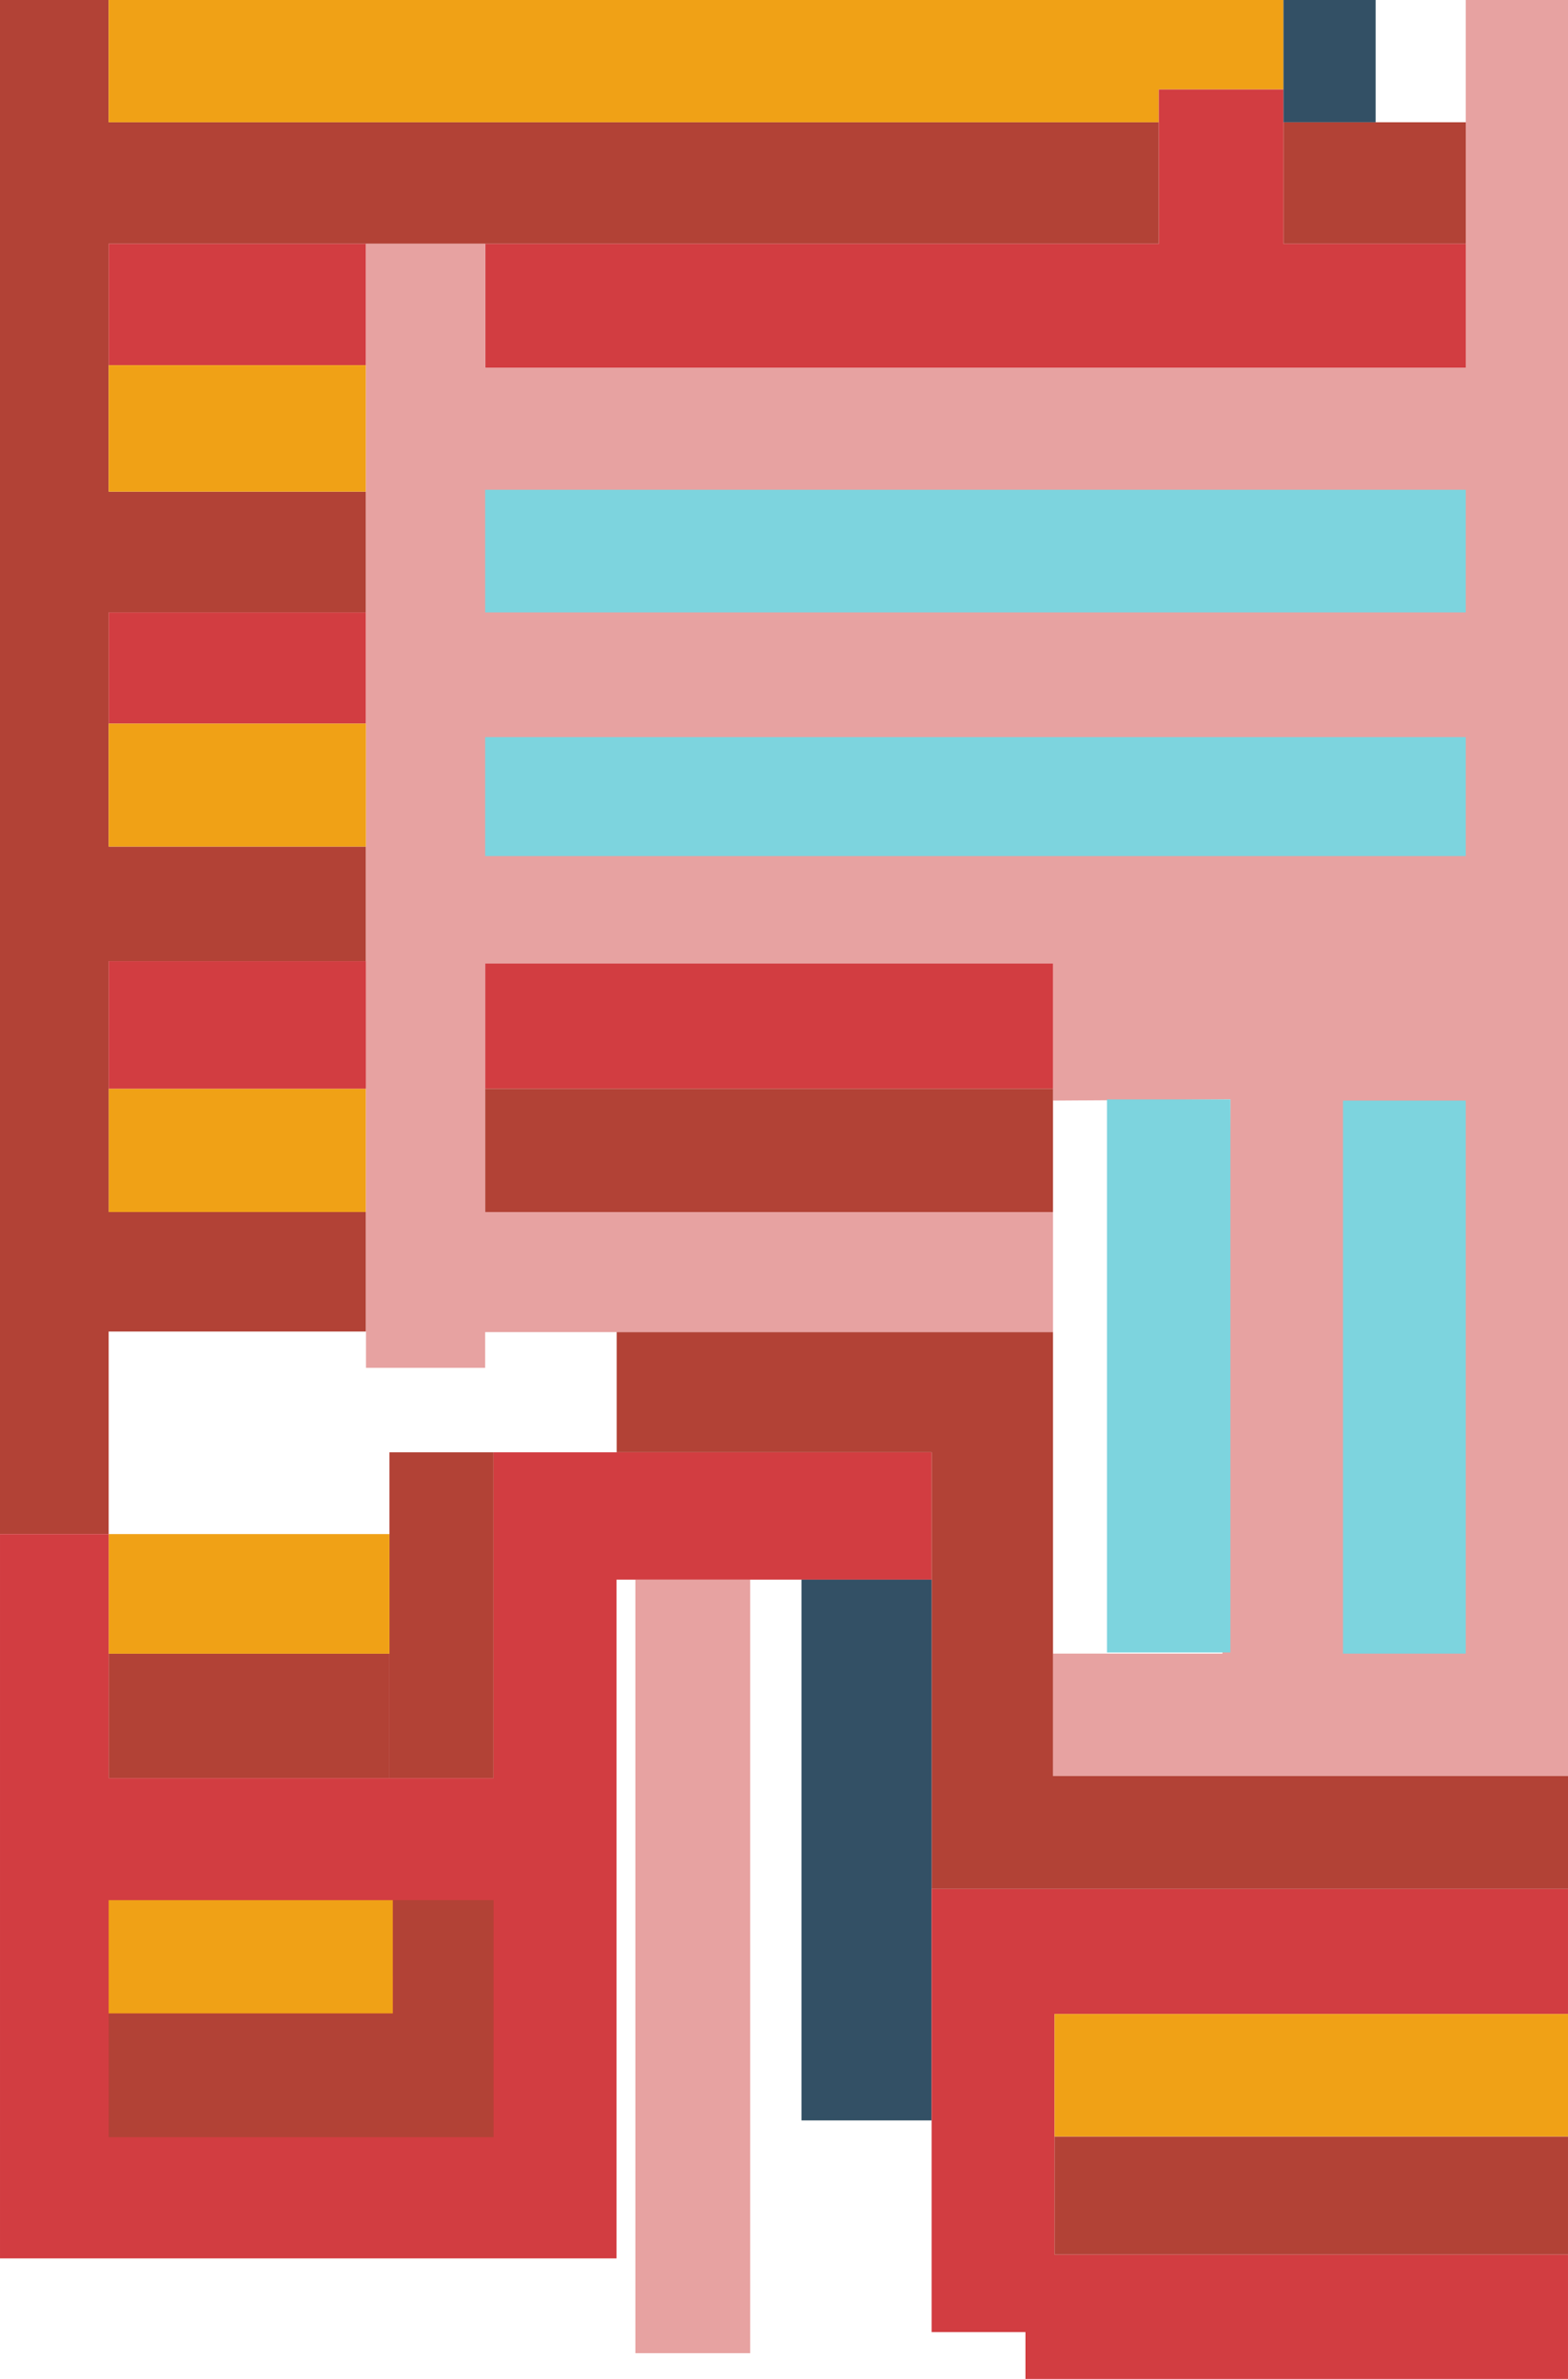 <?xml version="1.0" encoding="UTF-8" standalone="no"?>
<!-- Created with Inkscape (http://www.inkscape.org/) -->

<svg
   xmlns:dc="http://purl.org/dc/elements/1.1/"
   xmlns:cc="http://creativecommons.org/ns#"
   xmlns:rdf="http://www.w3.org/1999/02/22-rdf-syntax-ns#"
   xmlns:svg="http://www.w3.org/2000/svg"
   xmlns="http://www.w3.org/2000/svg"
   xmlns:sodipodi="http://sodipodi.sourceforge.net/DTD/sodipodi-0.dtd"
   xmlns:inkscape="http://www.inkscape.org/namespaces/inkscape"
   width="296.989mm"
   height="450.458mm"
   viewBox="0 0 296.989 450.458"
   version="1.1"
   id="svg134443"
   inkscape:version="0.92.4 (5da689c313, 2019-01-14)"
   sodipodi:docname="3.svg">
  <defs
     id="defs134437" />
  <sodipodi:namedview
     id="base"
     pagecolor="#ffffff"
     bordercolor="#666666"
     borderopacity="1.0"
     inkscape:pageopacity="0.0"
     inkscape:pageshadow="2"
     inkscape:zoom="0.061871843"
     inkscape:cx="5355.3348"
     inkscape:cy="2754.8552"
     inkscape:document-units="mm"
     inkscape:current-layer="layer1"
     showgrid="false"
     inkscape:window-width="1920"
     inkscape:window-height="1018"
     inkscape:window-x="-8"
     inkscape:window-y="-8"
     inkscape:window-maximized="1" />
  <g
     inkscape:label="Layer 1"
     inkscape:groupmode="layer"
     id="layer1"
     transform="translate(1524.071,-225.63)">
    <rect
       style="opacity:1;fill:#f0a116;fill-opacity:1;stroke:none;stroke-width:0.219;stroke-miterlimit:4;stroke-dasharray:none;stroke-opacity:1"
       id="rect2714"
       width="48.737"
       height="23.351"
       x="-1503.489"
       y="431.788" />
    <rect
       style="opacity:1;fill:#b24236;fill-opacity:1;stroke:none;stroke-width:0.265;stroke-miterlimit:4;stroke-dasharray:none;stroke-opacity:1"
       id="rect2746"
       width="19.711"
       height="61.691"
       x="-1450.308"
       y="500.624" />
    <rect
       style="opacity:1;fill:#b24236;fill-opacity:1;stroke:none;stroke-width:0.267;stroke-miterlimit:4;stroke-dasharray:none;stroke-opacity:1"
       id="rect2748"
       width="53.181"
       height="23.548"
       x="-1503.489"
       y="538.768" />
    <rect
       style="opacity:1;fill:#f0a116;fill-opacity:1;stroke:none;stroke-width:0.265;stroke-miterlimit:4;stroke-dasharray:none;stroke-opacity:1"
       id="rect2750"
       width="53.181"
       height="22.652"
       x="-1503.489"
       y="516.115" />
    <rect
       style="opacity:1;fill:#d23d41;fill-opacity:1;stroke:none;stroke-width:0.274;stroke-miterlimit:4;stroke-dasharray:none;stroke-opacity:1"
       id="rect2770"
       width="48.737"
       height="21.059"
       x="-1503.489"
       y="341.591" />
    <path
       style="fill:#b24236;fill-opacity:1;stroke:none;stroke-width:0.265px;stroke-linecap:butt;stroke-linejoin:miter;stroke-opacity:1"
       d="m -1524.071,225.63 h 20.582 v 23.149 h 198.902 v 23.023 h -198.902 v 46.927 h 48.736 v 22.862 h -48.736 v 44.342 h 48.736 v 21.696 h -48.736 v 47.51 h 48.736 c 0,0 0,22.622 0,22.622 h -48.736 v 38.354 h -20.582 z"
       id="path6104"
       inkscape:connector-curvature="0" />
    <path
       style="fill:#b24236;fill-opacity:1;stroke:none;stroke-width:0.265px;stroke-linecap:butt;stroke-linejoin:miter;stroke-opacity:1"
       d="m -1280.975,248.78 h 34.528 v 23.023 h -34.528 z"
       id="path6106"
       inkscape:connector-curvature="0" />
    <path
       style="fill:#f0a116;fill-opacity:1;stroke:none;stroke-width:0.265px;stroke-linecap:butt;stroke-linejoin:miter;stroke-opacity:1"
       d="m -1503.489,225.63 h 222.514 v 16.936 h -23.612 v 6.213 h -198.902 z"
       id="path6108"
       inkscape:connector-curvature="0" />
    <path
       style="fill:#d23d41;fill-opacity:1;stroke:none;stroke-width:0.265px;stroke-linecap:butt;stroke-linejoin:miter;stroke-opacity:1"
       d="m -1503.489,271.803 h 48.736 v 22.98 h -48.736 z"
       id="path6110"
       inkscape:connector-curvature="0" />
    <path
       inkscape:connector-curvature="0"
       id="path6114"
       d="m -1304.587,242.567 h 23.612 v 29.237 h 34.528 v 23.486 h -185.731 v -23.486 h 127.59 z"
       style="fill:#d23d41;fill-opacity:1;stroke:none;stroke-width:0.265px;stroke-linecap:butt;stroke-linejoin:miter;stroke-opacity:1" />
    <path
       style="fill:#f0a116;fill-opacity:1;stroke:none;stroke-width:0.265px;stroke-linecap:butt;stroke-linejoin:miter;stroke-opacity:1"
       d="m -1503.489,294.783 h 48.736 v 23.946 h -48.736 z"
       id="path6116"
       inkscape:connector-curvature="0" />
    <path
       style="fill:#e7a2a1;fill-opacity:1;stroke:none;stroke-width:0.265px;stroke-linecap:butt;stroke-linejoin:miter;stroke-opacity:1"
       d="m -1454.753,271.803 h 22.576 v 23.486 h 185.731 v -69.659 h 19.364 v 336.288 h -97.548 v -23.171 h 32.095 l 1.513,-104.936 -33.608,0.222 v -25.97 h -107.546 v 47.076 h 107.546 v 22.731 h -107.546 v 6.77 h -22.575 z"
       id="path6120"
       inkscape:connector-curvature="0" />
    <path
       style="fill:#7dd4de;fill-opacity:1;stroke:none;stroke-width:0.265px;stroke-linecap:butt;stroke-linejoin:miter;stroke-opacity:1"
       d="m -1432.177,318.37 h 185.731 v 23.222 h -185.731 z"
       id="path6122"
       inkscape:connector-curvature="0" />
    <path
       style="fill:#7dd4de;fill-opacity:1;stroke:none;stroke-width:0.265px;stroke-linecap:butt;stroke-linejoin:miter;stroke-opacity:1"
       d="m -1432.177,365.201 h 185.731 v 22.528 h -185.731 z"
       id="path6124"
       inkscape:connector-curvature="0" />
    <path
       style="fill:#7dd4de;fill-opacity:1;stroke:none;stroke-width:0.265px;stroke-linecap:butt;stroke-linejoin:miter;stroke-opacity:1"
       d="m -1314.399,433.811 h 23.376 v 104.714 h -23.376 z"
       id="path6128"
       inkscape:connector-curvature="0" />
    <path
       style="fill:#7dd4de;fill-opacity:1;stroke:none;stroke-width:0.265px;stroke-linecap:butt;stroke-linejoin:miter;stroke-opacity:1"
       d="m -1269.695,434.033 h 23.249 v 104.714 h -23.249 z"
       id="path6130"
       inkscape:connector-curvature="0" />
    <path
       style="fill:#f0a116;fill-opacity:1;stroke:none;stroke-width:0.265px;stroke-linecap:butt;stroke-linejoin:miter;stroke-opacity:1"
       d="m -1503.489,362.651 c 0,0 48.736,0 48.736,0 v 23.283 h -48.736 z"
       id="path6132"
       inkscape:connector-curvature="0" />
    <path
       style="fill:#d23d41;fill-opacity:1;stroke:none;stroke-width:0.265px;stroke-linecap:butt;stroke-linejoin:miter;stroke-opacity:1"
       d="m -1503.489,407.63 h 48.736 v 24.159 h -48.737 z"
       id="path6134"
       inkscape:connector-curvature="0" />
    <path
       style="fill:#d23d41;fill-opacity:1;stroke:none;stroke-width:0.265px;stroke-linecap:butt;stroke-linejoin:miter;stroke-opacity:1"
       d="m -1432.177,408.064 h 107.546 v 23.725 h -107.546 z"
       id="path6136"
       inkscape:connector-curvature="0" />
    <path
       style="fill:#b24236;fill-opacity:1;stroke:none;stroke-width:0.265px;stroke-linecap:butt;stroke-linejoin:miter;stroke-opacity:1"
       d="m -1432.177,431.788 h 107.546 v 23.351 h -107.546 z"
       id="path6138"
       inkscape:connector-curvature="0" />
    <path
       style="fill:#b24236;fill-opacity:1;stroke:none;stroke-width:0.265px;stroke-linecap:butt;stroke-linejoin:miter;stroke-opacity:1"
       d="m -1407.266,477.87 h 82.636 v 84.048 h 97.548 v 21.376 h -120.535 v -82.67 h -59.649 z"
       id="path6142"
       inkscape:connector-curvature="0" />
    <path
       style="fill:#d23d41;fill-opacity:1;stroke:none;stroke-width:0.265px;stroke-linecap:butt;stroke-linejoin:miter;stroke-opacity:1"
       d="m -1524.07,516.115 h 20.582 v 46.2 h 72.892 v -61.691 h 82.979 v 24.12 h -59.681 v 128.521 h -116.772 z"
       id="path6144"
       inkscape:connector-curvature="0" />
    <path
       style="fill:#f0a116;fill-opacity:1;stroke:none;stroke-width:0.265px;stroke-linecap:butt;stroke-linejoin:miter;stroke-opacity:1"
       d="m -1503.489,585.434 h 53.843 v 21.464 h -53.843 z"
       id="path6146"
       inkscape:connector-curvature="0" />
    <path
       style="fill:#b24236;fill-opacity:1;stroke:none;stroke-width:0.265px;stroke-linecap:butt;stroke-linejoin:miter;stroke-opacity:1"
       d="m -1449.646,585.434 h 19.05 v 44.88 h -72.892 v -23.416 h 53.843 z"
       id="path6148"
       inkscape:connector-curvature="0" />
    <path
       style="fill:#e7a2a1;fill-opacity:1;stroke:none;stroke-width:0.265px;stroke-linecap:butt;stroke-linejoin:miter;stroke-opacity:1"
       d="m -1403.727,524.745 h 21.742 v 146.469 h -21.742 z"
       id="path6150"
       inkscape:connector-curvature="0" />
    <path
       style="fill:#335065;fill-opacity:1;stroke:none;stroke-width:0.265px;stroke-linecap:butt;stroke-linejoin:miter;stroke-opacity:1"
       d="m -1372.256,524.745 h 24.638 v 102.394 h -24.638 z"
       id="path6152"
       inkscape:connector-curvature="0" />
    <path
       style="fill:#d23d41;fill-opacity:1;stroke:none;stroke-width:0.265px;stroke-linecap:butt;stroke-linejoin:miter;stroke-opacity:1"
       d="m -1347.618,583.295 h 120.535 v 23.691 h -97.251 v 45.553 h 97.251 v 23.55 h -102.761 v -8.863 h -17.774 z"
       id="path6154"
       inkscape:connector-curvature="0" />
    <path
       style="fill:#b24236;fill-opacity:1;stroke:none;stroke-width:0.265px;stroke-linecap:butt;stroke-linejoin:miter;stroke-opacity:1"
       d="m -1324.334,630.184 h 97.251 v 22.354 h -97.251 z"
       id="path6156"
       inkscape:connector-curvature="0" />
    <path
       style="fill:#f0a116;fill-opacity:1;stroke:none;stroke-width:0.265px;stroke-linecap:butt;stroke-linejoin:miter;stroke-opacity:1"
       d="m -1324.334,606.985 h 97.252 v 23.199 h -97.251 z"
       id="path6158"
       inkscape:connector-curvature="0" />
    <path
       style="fill:#335065;fill-opacity:1;stroke:none;stroke-width:0.265px;stroke-linecap:butt;stroke-linejoin:miter;stroke-opacity:1"
       d="m -1280.975,225.63 h 17.462 v 23.15 h -17.462 z"
       id="path6160"
       inkscape:connector-curvature="0" />
  </g>
</svg>
